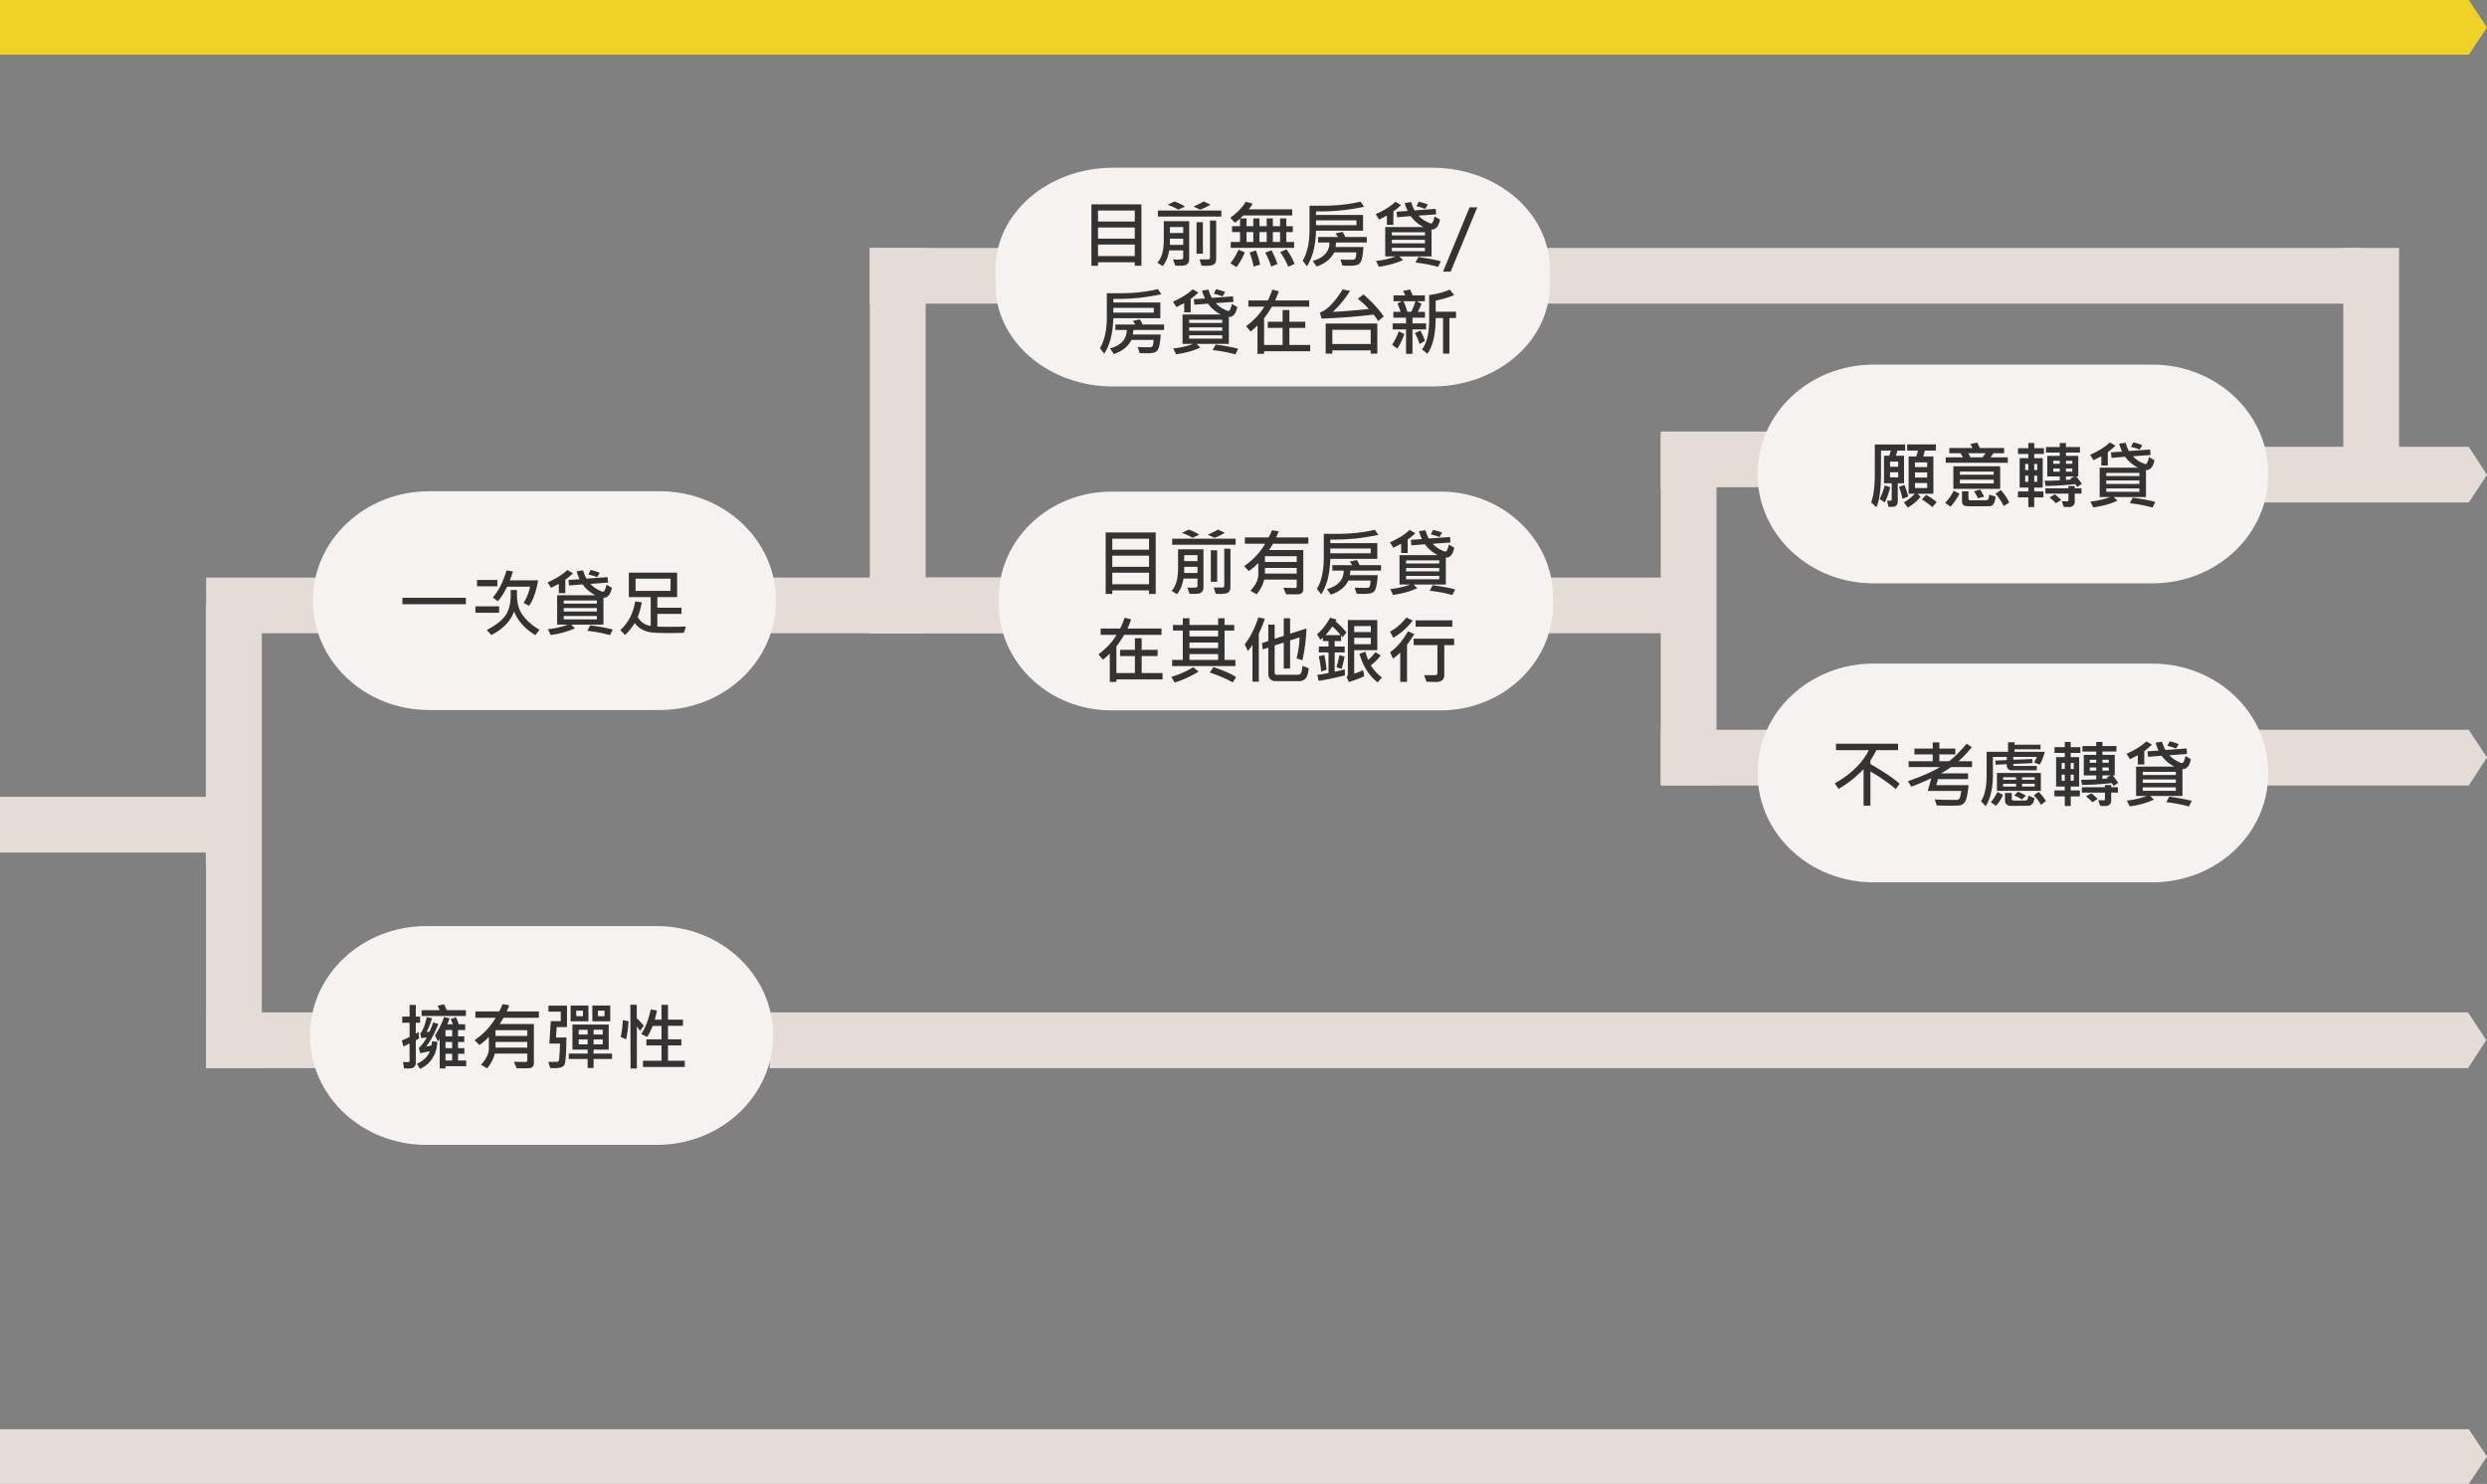 <svg width="682" height="407" fill="none" xmlns="http://www.w3.org/2000/svg">
    <rect width="100%" height="100%" fill="#808080" stroke="none"/>
    <path d="M677.005 15H0V0h677.005L682 7.549 677.005 15z" fill="#F0D227"/>
    <path d="M677.005 407H0v-15h677.005l4.995 7.5-4.995 7.5zM119.235 158.404H56.517v15.284h62.718v-15.284zM119.235 277.678H56.517v15.284h62.718v-15.284z" fill="#E5DCD8"/>
    <path d="M71.794 293V166.035H56.49V293h15.304z" fill="#E5DCD8"/>
    <path d="M71.75 237.115v-71.124H56.446v71.124H71.75zM284.583 158.404h-87.425v15.284h87.425v-15.284zM331.397 68H238.47v15.284h92.927V68zM647.79 83.284H417.123V68H647.79l5.002 7.692-5.002 7.592z" fill="#E5DCD8"/>
    <path d="M56.717 233.824H0v-15.283h56.717l5.001 7.591-5.001 7.692zM676.799 292.962H211.062v-15.284h465.737l5.001 7.592-5.001 7.692zM676.999 137.826H612.18v-15.284h64.819l5.001 7.692-5.001 7.592zM676.999 215.443H612.18V200.16h64.819l5.001 7.592-5.001 7.691z" fill="#E5DCD8"/>
    <path d="M642.588 125.239V68h15.305v57.239l-7.602 4.995-7.703-4.995zM460.635 158.404h-43.512v15.284h43.512v-15.284z" fill="#E5DCD8"/>
    <path d="M470.719 215.367v-96.298h-15.304v96.298h15.304z" fill="#E5DCD8"/>
    <path d="M510.75 118.347h-55.316v15.283h55.316v-15.283zM510.75 200.16h-55.316v15.283h55.316V200.16zM331.397 158.404H238.47v15.284h92.927v-15.284z" fill="#E5DCD8"/>
    <path d="M253.84 173.696V68.008h-15.305v105.688h15.305z" fill="#E5DCD8"/>
    <path d="M180.925 194.734h-63.251c-17.63 0-31.874-13.406-31.874-30s14.244-30 31.874-30h63.251c17.631 0 31.875 13.406 31.875 30s-14.244 30-31.875 30z" fill="#F6F2EF"/>
    <path d="M127.76 165.725h-17.403v-1.768h17.403v1.768zm19.804-6.563c-.481 2.917-1.302 5.251-2.46 7.002l-1.524-.801c.814-1.289 1.413-2.77 1.797-4.443h-6.318c-.827 1.712-1.674 3.04-2.539 3.984l-1.377-1.064c1.614-1.817 2.867-4.284 3.759-7.402l1.758.302a33.37 33.37 0 0 1-.84 2.422h7.744zm-11.181 1.641h-5.567v-1.739h5.567v1.739zm11.553 11.875-1.114 1.523c-2.871-1.738-4.817-3.9-5.84-6.484-1.009 2.695-3.089 4.844-6.24 6.445l-1.26-1.357c2.598-1.394 4.343-2.78 5.235-4.16.892-1.387 1.338-3.246 1.338-5.577 0-.39-.013-.807-.039-1.25h1.767c-.019.365-.029.713-.029 1.045 0 1.634.215 3.015.644 4.141.437 1.12 1.198 2.21 2.286 3.271 1.087 1.062 2.171 1.862 3.252 2.403zm-11.075-4.619h-6.484v-1.758h6.484v1.758zm27.598-10.957-.723 1.201c-.553-.241-1.344-.489-2.373-.742l.616-1.241c1.054.248 1.881.508 2.48.782zm-7.344.136a19.83 19.83 0 0 1-2.099 1.758v3.682h-1.778v-2.539c-.638.338-1.351.7-2.138 1.084l-.938-1.485c2.344-1.041 4.144-2.174 5.4-3.398l1.553.898zm10.684 3.985c-.222 1.028-.528 1.738-.918 2.129-.391.384-.775.576-1.152.576a.985.985 0 0 1-.245-.03v7.422h-8.847l1.025.996c-1.907.886-4.121 1.501-6.641 1.846l-.781-1.601a21.968 21.968 0 0 0 5.459-1.241h-2.92v-8.056h10.479c-1.485-.788-2.643-1.784-3.477-2.989l-3.74.303-.156-1.514 3.056-.205a13.54 13.54 0 0 1-.82-2.158l1.758-.283c.338 1.035.651 1.797.937 2.285l5.801-.42.127 1.514-4.844.342a7.255 7.255 0 0 0 1.993 1.543c.768.403 1.25.605 1.445.605.241 0 .452-.244.635-.732.182-.495.293-.899.332-1.211l1.494.879zm-4.121 4.336v-.86h-9.082v.86h9.082zm0 2.158v-.938h-9.082v.938h9.082zm0 2.168v-.928h-9.082v.928h9.082zm4.365 2.773-.781 1.543c-1.914-.547-3.981-.941-6.201-1.181l.8-1.524c2.383.319 4.444.706 6.182 1.162zm20.039-.82-.547 1.719c-1.282.045-2.672.068-4.17.068-2.233 0-3.808-.059-4.726-.176a7.315 7.315 0 0 1-2.569-.801 5.51 5.51 0 0 1-1.992-1.787c-.683 1.127-1.569 2.227-2.656 3.301l-1.338-1.338c2.194-1.979 3.564-4.606 4.111-7.881l1.807.274c-.293 1.549-.667 2.884-1.123 4.004.788 1.393 1.976 2.207 3.564 2.441v-7.9h-6.005v-6.7h13.242v6.7h-5.42v2.92h6.621v1.699h-6.621v3.476a112.485 112.485 0 0 0 7.822-.019zm-4.199-9.776v-3.339h-9.6v3.339h9.6z" fill="#333"/>
    <path d="M180.125 314h-63.25C99.244 314 85 300.594 85 284s14.244-30 31.875-30h63.25C197.756 254 212 267.406 212 284s-14.244 30-31.875 30zM590.223 160h-76.446C496.29 160 482 146.688 482 130.188v-.376C482 113.406 496.19 100 513.777 100h76.446C607.71 100 622 113.312 622 129.812v.376c0 16.5-14.19 29.812-31.777 29.812zM590.223 242h-76.446C496.29 242 482 228.687 482 212.187v-.375C482 195.406 496.19 182 513.777 182h76.446C607.71 182 622 195.312 622 211.812v.375c0 16.5-14.19 29.813-31.777 29.813zM392.749 106h-87.498C287.434 106 273 93.554 273 78.189V73.81C273 58.446 287.434 46 305.251 46h87.498C410.566 46 425 58.446 425 73.811v4.378C425 93.554 410.566 106 392.749 106zM395.042 194.834h-90.284c-17.022 0-30.858-13.052-30.858-29.108v-1.784c0-16.056 13.836-29.108 30.858-29.108h90.284c17.022 0 30.858 13.052 30.858 29.108v1.784c0 16.056-13.836 29.108-30.858 29.108z" fill="#F6F2EF"/>
    <path d="M127.76 278.66h-12.139v-1.601h4.941c-.097-.313-.286-.713-.566-1.202l1.768-.419c.234.423.472.963.713 1.621h5.283v1.601zm-12.559 1.856h-1.181v2.968c.195-.091.455-.241.781-.449l.097 1.807a15.29 15.29 0 0 1-.878.478v6.358c0 .293-.101.556-.303.791-.202.241-.42.397-.655.469-.227.078-.664.117-1.308.117-.339 0-.651-.013-.938-.039l-.332-1.739c.339.013.625.02.86.02.468 0 .748-.026.84-.078.091-.052.136-.16.136-.323v-4.697c-.631.326-1.198.593-1.699.801l-.42-1.641c.879-.338 1.585-.657 2.119-.957v-3.886h-2.021v-1.7h2.021v-3.193h1.7v3.193h1.181v1.7zm12.637 11.904h-5.674v.615h-1.582v-8.096a4.968 4.968 0 0 1-.518.665l-.781-1.622a22.147 22.147 0 0 0 2.481-5.039l1.513.362c-.215.651-.42 1.194-.615 1.631h1.494c-.052-.202-.237-.681-.556-1.436l1.435-.498c.313.638.567 1.283.762 1.934h1.767v1.582h-1.962v1.718h1.718v1.543h-1.718v1.7h1.738v1.542h-1.738v1.836h2.236v1.563zM124 284.236v-1.718h-1.836v1.718H124zm0 3.243v-1.7h-1.836v1.7H124zm0 3.378v-1.836h-1.836v1.836H124zm-3.799-10.019c-.989 2.565-2.096 4.626-3.32 6.182a7.948 7.948 0 0 0 1.435-.323c.079-.286.127-.651.147-1.093l1.435.117a8.306 8.306 0 0 1-1.279 4.463c-.846 1.367-1.999 2.353-3.457 2.959l-.84-1.387c1.849-.833 3.028-1.979 3.535-3.438-1.171.254-2.05.427-2.636.518l-.362-1.436c.788-.683 1.514-1.637 2.178-2.861l-1.514.186-.283-1.241c.697-.787 1.296-2.288 1.797-4.502l1.445.274c-.442 1.504-.95 2.773-1.523 3.808.299-.026.573-.068.82-.126.3-.586.632-1.426.996-2.52l1.426.42zm27.578-1.699h-9.717c-.26.527-.608 1.1-1.044 1.718h9.384v10.723c0 .443-.12.785-.361 1.025-.234.241-.592.368-1.074.381-.482.013-.957.02-1.426.02-.749 0-1.364-.01-1.846-.029l-.771-1.778c.846.039 1.93.059 3.252.059.28 0 .42-.153.42-.459v-1.836h-8.916c-.339 1.413-1.032 2.757-2.08 4.033l-1.7-.957c1.439-1.575 2.159-3.05 2.159-4.424v-3.213c-.886.925-1.758 1.664-2.618 2.217l-1.279-1.357a19.033 19.033 0 0 0 5.781-6.123h-5.566V277.4h6.504c.423-.748.729-1.409.918-1.982l1.846.303c-.17.508-.404 1.067-.704 1.679h8.838v1.739zm-3.183 5v-1.582h-8.711v1.582h8.711zm0 3.183v-1.562h-8.711v1.562h8.711zm22.744-7.207h-4.902v-4.336h4.902v4.336zm-1.563-1.396v-1.524h-1.797v1.524h1.797zm-4.414 1.396h-4.883v-4.336h4.883v4.336zm-1.504-1.396v-1.524h-1.836v1.524h1.836zm-4.375 2.978h-2.841l-.166 2.842h2.841c-.032 4.29-.205 6.768-.517 7.432-.313.664-1.234.996-2.764.996-.267 0-.651-.01-1.152-.029l-.528-1.7c1.622 0 2.484-.016 2.588-.049a.558.558 0 0 0 .264-.214c.078-.111.146-.583.205-1.416.065-.84.114-1.954.147-3.34h-2.92l.4-6.143h2.734v-2.597h-3.379v-1.661h5.088v5.879zm12.354 8.741h-5.059v2.48h-1.64v-2.48h-5.176v-1.475h5.176v-1.084h-4.16v-6.875h9.941v6.875h-4.141v1.084h5.059v1.475zm-2.559-6.7v-1.318h-2.5v1.318h2.5zm-4.14 0v-1.299h-2.442v1.299h2.442zm4.14 2.705v-1.347h-2.5v1.347h2.5zm-4.14 0v-1.347h-2.442v1.347h2.442zm15.4-5.088-1.055 1.387c-.241-.41-.52-.823-.839-1.24v11.562h-1.729l-.059-17.48.039-.02 1.719.02v3.691a16.457 16.457 0 0 1 1.924 2.08zm11.24 11.29h-11.455v-1.709h5.078v-4.2h-4.14v-1.679h4.14v-3.672h-2.422c-.54 1.321-1.048 2.327-1.523 3.017l-1.602-.8c1.153-1.765 2.015-4.011 2.588-6.739l1.7.274c-.098.618-.293 1.458-.586 2.519h1.845v-4.052h1.778v4.052h4.101v1.699h-4.101v3.702h3.662v1.679h-3.662v4.2h4.599v1.709zm-15.42-12.549c-.104 1.842-.325 3.502-.664 4.98l-1.474-.654c.312-1.543.504-3.089.576-4.639l1.562.313zM313.01 72.898h-1.826v-.976h-10.079v.976h-1.816V56.043h13.721v16.855zm-1.826-12.138v-3.018h-10.079v3.018h10.079zm0 4.697V62.4h-10.079v3.057h10.079zm0 4.785v-3.164h-10.079v3.164h10.079zm20.761-14.101c-1.074.638-2.021 1.09-2.841 1.357l-1.836-.84a23.311 23.311 0 0 0 2.822-1.416l1.855.899zm-6.982.517-1.836.84c-.794-.469-1.768-.915-2.92-1.338l1.855-.898c1.081.37 2.048.836 2.901 1.396zm9.961 2.744h-17.403v-1.66h17.403v1.66zm-1.416 11.416c0 .834-.192 1.387-.576 1.66-.384.28-1.097.42-2.139.42-.41 0-.846-.013-1.309-.039l-.556-1.718h2.5c.091 0 .176-.053.254-.157a.51.51 0 0 0 .127-.322V60.496h1.699v10.322zm-7.403.225c0 .514-.11.905-.332 1.172a1.478 1.478 0 0 1-.791.537c-.306.091-.849.137-1.63.137-.391 0-.739-.01-1.045-.03l-.625-1.718c.286.032.595.048.927.048.762 0 1.26-.026 1.495-.078.24-.052.361-.189.361-.41V68.68h-3.838c-.3 1.836-.898 3.268-1.797 4.297l-1.465-.938c1.185-1.191 1.778-3.278 1.778-6.26v-5.117h6.962v10.381zm-1.64-7.139v-1.64h-3.643v1.64h3.643zm0 3.252v-1.699h-3.643v1.7h3.643zm5.4 2.422h-1.738v-8.643h1.738v8.643zm25.02-1.601h-17.383v-1.621h2.549V63.66h-2.188v-1.62h2.188v-2.081a61.07 61.07 0 0 1-1.367 1.143l-1.319-1.377c1.888-1.348 3.308-2.81 4.258-4.385l1.865.517a7.814 7.814 0 0 1-1.064 1.563h11.924v1.66H340.93c-.176.202-.45.475-.821.82h1.719v2.14h1.856V59.9h1.699v2.14h1.982V59.9h1.68v2.14h1.982V59.9h1.719v2.14h1.777v1.62h-1.777v2.696h2.139v1.62zm-3.858-1.621V63.66h-1.982v2.696h1.982zm-3.662 0V63.66h-1.982v2.696h1.982zm-3.681 0V63.66h-1.856v2.696h1.856zm11.337 6.025-1.757.762a19.098 19.098 0 0 0-2.198-3.985l1.719-.781a20 20 0 0 1 2.236 4.004zm-13.671-3.164c-.638 1.556-1.4 2.903-2.286 4.043l-1.66-1.065c.723-.833 1.472-2.07 2.246-3.71l1.7.732zm8.955 3.203-1.719.683a19.686 19.686 0 0 0-1.621-3.798l1.719-.664c.748 1.465 1.289 2.724 1.621 3.779zm-4.756.156-1.768.528a24.264 24.264 0 0 0-1.093-3.829l1.699-.595c.436 1.022.823 2.32 1.162 3.896zm28.515-15.879c-3.958.853-7.806 1.28-11.543 1.28h-1.63v.986h12.89v4.316h-12.89c-.124 4.154-.957 7.4-2.5 9.737l-1.162-1.534c1.25-2.063 1.875-4.918 1.875-8.564v-6.494h3.642c3.796 0 7.243-.374 10.342-1.123l.976 1.396zm-2.08 5.059v-1.319h-11.093v1.319h11.093zm2.823 4.746h-8.399l-.185 1.24h7.666c-.065 1.211-.196 2.243-.391 3.096-.189.846-.511 1.4-.967 1.66-.455.26-1.256.39-2.402.39-.501 0-1.175-.016-2.022-.048l-.537-1.68c.769.052 1.553.078 2.354.078.69 0 1.12-.01 1.289-.029.176-.02.329-.14.459-.361.13-.222.215-.765.254-1.631h-6.065c-.911 1.83-2.522 3.118-4.834 3.867l-1.045-1.523c3.067-.866 4.594-2.553 4.58-5.059h-3.115v-1.504h5.44a6.207 6.207 0 0 0-.664-.977l1.923-.42c.254.346.515.811.782 1.397h5.879v1.504zm16.738-10.4-.723 1.2c-.553-.24-1.344-.487-2.373-.742l.615-1.24c1.055.248 1.882.508 2.481.782zm-7.344.136a19.841 19.841 0 0 1-2.099 1.758v3.682h-1.778v-2.54c-.638.34-1.351.7-2.138 1.085l-.938-1.485c2.344-1.041 4.144-2.174 5.4-3.398l1.553.898zm10.684 3.985c-.222 1.028-.528 1.738-.918 2.129-.391.384-.775.576-1.153.576-.084 0-.166-.01-.244-.03v7.422h-8.847l1.025.996c-1.908.886-4.121 1.501-6.641 1.846l-.781-1.602a21.948 21.948 0 0 0 5.459-1.24h-2.92v-8.056h10.479c-1.485-.788-2.643-1.784-3.477-2.989l-3.74.303-.156-1.514 3.056-.205a13.57 13.57 0 0 1-.82-2.158l1.758-.283c.338 1.035.651 1.797.937 2.285l5.801-.42.127 1.514-4.844.342a7.247 7.247 0 0 0 1.993 1.543c.768.403 1.25.605 1.445.605.241 0 .452-.244.635-.732.182-.495.293-.899.332-1.211l1.494.879zm-4.121 4.336v-.86h-9.082v.86h9.082zm0 2.158v-.938h-9.082v.938h9.082zm0 2.168v-.928h-9.082v.928h9.082zm4.365 2.773-.781 1.543c-1.914-.547-3.981-.94-6.202-1.181l.801-1.524c2.383.32 4.444.707 6.182 1.162zm9.971-14.785-7.295 17.637h-2.09l7.275-17.637h2.11zm-86.621 23.824c-3.959.853-7.806 1.28-11.543 1.28h-1.631v.986h12.89v4.316h-12.89c-.124 4.154-.957 7.4-2.5 9.737l-1.162-1.534c1.25-2.063 1.875-4.918 1.875-8.564v-6.494h3.642c3.796 0 7.243-.375 10.342-1.123l.977 1.396zm-2.081 5.059v-1.319h-11.093v1.319h11.093zm2.823 4.746h-8.399l-.185 1.24h7.666c-.065 1.211-.196 2.243-.391 3.096-.189.846-.511 1.4-.967 1.66-.455.26-1.256.39-2.402.39-.501 0-1.175-.016-2.022-.048l-.537-1.68c.769.052 1.553.078 2.354.078.69 0 1.12-.01 1.289-.029.176-.02.329-.14.459-.361.13-.222.215-.765.254-1.631h-6.065c-.911 1.83-2.522 3.118-4.834 3.867l-1.045-1.523c3.067-.866 4.594-2.553 4.581-5.059h-3.116v-1.504h5.44a6.207 6.207 0 0 0-.664-.977l1.924-.42c.253.346.514.811.781 1.397h5.879v1.504zm16.738-10.4-.723 1.2c-.553-.24-1.344-.488-2.373-.742l.616-1.24c1.054.248 1.881.508 2.48.782zm-7.344.136a19.841 19.841 0 0 1-2.099 1.758v3.682h-1.778v-2.54c-.638.34-1.351.7-2.138 1.085l-.938-1.485c2.344-1.041 4.144-2.174 5.4-3.398l1.553.898zm10.684 3.985c-.222 1.028-.528 1.738-.918 2.129-.391.384-.775.576-1.152.576-.085 0-.167-.01-.245-.03v7.422h-8.847l1.025.996c-1.907.886-4.121 1.501-6.641 1.846l-.781-1.602a21.948 21.948 0 0 0 5.459-1.24h-2.92v-8.056h10.479c-1.485-.788-2.643-1.784-3.477-2.989l-3.74.303-.156-1.514 3.056-.205a13.57 13.57 0 0 1-.82-2.158l1.758-.283c.338 1.035.651 1.797.937 2.285l5.801-.42.127 1.514-4.844.342a7.247 7.247 0 0 0 1.993 1.543c.768.403 1.25.605 1.445.605.241 0 .452-.244.635-.732.182-.495.293-.899.332-1.211l1.494.879zm-4.121 4.336v-.86h-9.082v.86h9.082zm0 2.158v-.938h-9.082v.938h9.082zm0 2.168v-.928h-9.082v.928h9.082zm4.365 2.773-.781 1.543c-1.914-.547-3.981-.94-6.201-1.181l.8-1.524c2.383.32 4.444.707 6.182 1.162zm19.756.684h-12.656v.693h-1.807v-7.773c-.697.696-1.328 1.25-1.895 1.66l-1.22-1.465c2.103-1.55 3.763-3.33 4.98-5.342h-4.365v-1.718h5.342c.377-.736.791-1.729 1.24-2.979l1.758.459a31.998 31.998 0 0 1-.977 2.52h9.317v1.718h-10.235a28.587 28.587 0 0 1-2.138 3.184v7.304h5.078v-4.667h-4.063v-1.7h4.063v-3.193h1.855v3.193h4.365v1.7h-4.365v4.667h5.723v1.739zm20.166-9.541-1.543 1.24a19.163 19.163 0 0 0-1.24-1.758c-5.144.606-9.909.97-14.297 1.094l-.42-1.68c1.914-.618 3.991-2.724 6.23-6.318l2.022.4a27.073 27.073 0 0 1-4.737 5.743c2.611-.098 5.905-.359 9.883-.782-.827-.911-1.829-1.846-3.008-2.802l1.543-1.182c2.39 2.07 4.245 4.085 5.567 6.045zm-1.768 10.195h-1.816v-.898h-10.518v.898h-1.826v-8.271h14.16v8.271zm-1.816-2.637v-3.896h-10.518v3.896h10.518zm15.195-4.003h-3.74v6.68h-1.758v-6.68h-3.682v-1.66h3.682v-1.573h-3.476v-1.602h1.962a19.648 19.648 0 0 0-.839-2.285l1.191-.615h-2.275V81.02h3.203a5.444 5.444 0 0 0-.606-1.22l1.905-.42c.351.683.599 1.23.742 1.64h3.359v1.602h-2.168l1.24.684c-.312.8-.651 1.54-1.015 2.216h1.963v1.602h-3.428v1.572h3.74v1.66zm-2.939-7.735h-3.252c.442.99.794 1.957 1.054 2.9h1.065a17.7 17.7 0 0 0 1.133-2.9zm11.142 4.6h-1.816v9.775h-1.738v-9.775h-2.022c-.039 4.557-.801 7.822-2.285 9.795l-1.455-1.192c1.302-1.751 1.953-4.433 1.953-8.047v-6.855c2.233-.306 4.115-.8 5.645-1.484l1.22 1.484c-1.452.631-3.144 1.136-5.078 1.514v3.066h5.576v1.719zm-8.554 6.318-1.446.82A13.67 13.67 0 0 0 388 91.361l1.484-.683c.606 1.041 1.019 1.995 1.241 2.861zm-5.606-1.924c-.638 1.732-1.286 3.067-1.943 4.004l-1.436-1.084c.69-.983 1.302-2.2 1.836-3.652l1.543.732zM316.924 162.898h-1.826v-.976H305.02v.976h-1.817v-16.855h13.721v16.855zm-1.826-12.138v-3.018H305.02v3.018h10.078zm0 4.697V152.4H305.02v3.057h10.078zm0 4.785v-3.164H305.02v3.164h10.078zm20.761-14.101c-1.074.638-2.021 1.09-2.841 1.357l-1.836-.84a23.399 23.399 0 0 0 2.822-1.416l1.855.899zm-6.982.517-1.836.84c-.794-.469-1.768-.915-2.92-1.338l1.856-.898c1.08.371 2.047.836 2.9 1.396zm9.961 2.744h-17.402v-1.66h17.402v1.66zm-1.416 11.416c0 .834-.192 1.387-.576 1.661-.384.279-1.097.419-2.139.419-.41 0-.846-.013-1.309-.039l-.556-1.718h2.5c.091 0 .176-.052.254-.157a.509.509 0 0 0 .127-.322v-10.166h1.699v10.322zm-7.402.225c0 .514-.111.905-.332 1.172a1.488 1.488 0 0 1-.792.537c-.306.091-.849.137-1.63.137-.391 0-.739-.01-1.045-.03l-.625-1.718c.286.032.595.048.927.048.762 0 1.26-.026 1.495-.078.24-.052.361-.188.361-.41v-2.021h-3.838c-.299 1.836-.898 3.268-1.797 4.297l-1.465-.938c1.185-1.191 1.778-3.278 1.778-6.26v-5.117h6.963v10.381zm-1.641-7.139v-1.64h-3.643v1.64h3.643zm0 3.252v-1.699h-3.643v1.699h3.643zm5.4 2.422h-1.738v-8.642h1.738v8.642zm25-10.439h-9.717c-.26.527-.608 1.1-1.044 1.718h9.384v10.723c0 .443-.12.785-.361 1.025-.234.241-.592.368-1.074.381-.482.013-.957.02-1.426.02-.749 0-1.364-.01-1.846-.029l-.771-1.778c.846.039 1.93.059 3.252.059.28 0 .42-.153.42-.459v-1.836h-8.916c-.339 1.413-1.032 2.757-2.08 4.033l-1.7-.957c1.439-1.575 2.159-3.05 2.159-4.424v-3.213c-.886.925-1.758 1.664-2.618 2.217l-1.279-1.357a19.033 19.033 0 0 0 5.781-6.123h-5.566V147.4h6.504c.423-.748.729-1.409.918-1.982l1.846.303c-.17.508-.404 1.067-.704 1.679h8.838v1.739zm-3.183 5v-1.582h-8.711v1.582h8.711zm0 3.183v-1.562h-8.711v1.562h8.711zm22.383-10.625c-3.959.853-7.806 1.28-11.543 1.28h-1.631v.986h12.89v4.316h-12.89c-.124 4.154-.957 7.399-2.5 9.737l-1.162-1.534c1.25-2.063 1.875-4.918 1.875-8.564v-6.494h3.642c3.796 0 7.243-.375 10.342-1.123l.977 1.396zm-2.081 5.059v-1.318h-11.093v1.318h11.093zm2.823 4.746h-8.399l-.185 1.24h7.666c-.065 1.211-.196 2.243-.391 3.096-.189.846-.511 1.4-.967 1.66-.455.26-1.256.391-2.402.391a56.81 56.81 0 0 1-2.022-.049l-.537-1.68c.769.052 1.553.078 2.354.078.69 0 1.12-.009 1.289-.029.176-.02.329-.14.459-.361.13-.222.215-.765.254-1.631h-6.065c-.911 1.829-2.522 3.118-4.834 3.867l-1.045-1.523c3.067-.866 4.594-2.553 4.581-5.059h-3.116v-1.504h5.44a6.251 6.251 0 0 0-.664-.977l1.924-.419c.253.345.514.81.781 1.396h5.879v1.504zm16.738-10.4-.723 1.201c-.553-.241-1.344-.489-2.373-.742l.616-1.241c1.054.248 1.881.508 2.48.782zm-7.344.136a19.83 19.83 0 0 1-2.099 1.758v3.682h-1.778v-2.539c-.638.338-1.351.7-2.138 1.084l-.938-1.485c2.344-1.041 4.144-2.174 5.4-3.398l1.553.898zm10.684 3.985c-.222 1.028-.528 1.738-.918 2.129-.391.384-.775.576-1.152.576a.985.985 0 0 1-.245-.03v7.422h-8.847l1.025.996c-1.907.886-4.121 1.501-6.641 1.846l-.781-1.601a21.968 21.968 0 0 0 5.459-1.241h-2.92v-8.056h10.479c-1.485-.788-2.643-1.784-3.477-2.989l-3.74.303-.156-1.514 3.056-.205a13.54 13.54 0 0 1-.82-2.158l1.758-.283c.338 1.035.651 1.797.937 2.285l5.801-.42.127 1.514-4.844.342a7.255 7.255 0 0 0 1.993 1.543c.768.403 1.25.605 1.445.605.241 0 .452-.244.635-.732.182-.495.293-.899.332-1.211l1.494.879zm-4.121 4.336v-.86h-9.082v.86h9.082zm0 2.158v-.938h-9.082v.938h9.082zm0 2.168v-.928h-9.082v.928h9.082zm4.365 2.773-.781 1.543c-1.914-.547-3.981-.941-6.201-1.181l.8-1.524c2.383.319 4.444.706 6.182 1.162zm-80.244 24.684h-12.656v.693h-1.807v-7.773c-.697.696-1.328 1.25-1.895 1.66l-1.22-1.465c2.103-1.549 3.763-3.33 4.98-5.342h-4.365v-1.719h5.342c.377-.735.791-1.728 1.24-2.978l1.758.459a32.014 32.014 0 0 1-.977 2.519h9.317v1.719h-10.235a28.61 28.61 0 0 1-2.138 3.184v7.305h5.078v-4.668h-4.063v-1.7h4.063v-3.193h1.855v3.193h4.365v1.7h-4.365v4.668h5.723v1.738zm19.98-3.662h-17.343V181h2.919v-8.057h-2.695V171.4h2.695v-1.836h1.827v1.836h7.861v-1.836h1.758v1.836h2.656v1.543h-2.656V181h2.978v1.68zm-4.736-8.116v-1.621h-7.861v1.621h7.861zm0 3.213v-1.552h-7.861v1.552h7.861zm0 3.223v-1.602h-7.861V181h7.861zm4.922 4.697-.908 1.465c-1.634-.931-3.741-1.833-6.319-2.705l1.026-1.494c2.786.937 4.853 1.849 6.201 2.734zm-10.283-1.474c-2.585 1.491-4.772 2.477-6.563 2.959l-.918-1.524a27.146 27.146 0 0 0 6.035-2.656l1.446 1.221zm18.154-14.541c-.195.696-.518 1.565-.967 2.607l-.674 1.514v13.154h-1.738v-10.078c-.488.703-.908 1.25-1.26 1.641l-.859-1.817c1.517-1.927 2.757-4.381 3.721-7.363l1.777.342zm12.06 13.623c-.143 1.367-.432 2.295-.869 2.783-.429.488-1.025.732-1.787.732h-6.357c-.619 0-1.12-.175-1.504-.527-.384-.345-.576-.876-.576-1.592v-7.06l-1.543.478-.196-1.738 1.739-.576v-4.483h1.738v3.897l2.5-.821v-4.834h1.738v4.258l4.483-1.465c-.104 3.054-.472 5.961-1.104 8.721l-1.601-.498c.527-2.155.794-4.075.8-5.762l-2.578.821v7.724h-1.738v-7.119l-2.5.772v7.607c0 .104.049.205.147.303.097.091.195.136.292.136h5.977c.371 0 .641-.159.811-.478.175-.319.306-.98.39-1.982l1.738.703zm10.342-9.844-1.093 1.318a8.657 8.657 0 0 0-.381-.478v1.523h-1.768v1.494h2.744v1.621h-2.744v5.284c1.185-.228 2.106-.45 2.764-.664l.058 1.679c-2.76.69-5.159 1.192-7.197 1.504l-.381-1.64a33.518 33.518 0 0 0 3.076-.518v-5.645h-2.656v-1.621h2.656v-1.494h-1.552v-.947a4.77 4.77 0 0 1-.684.586l-.918-1.504c1.244-1.009 2.448-2.523 3.613-4.541l1.709.518c-.039.156-.12.312-.244.468 1.263 1.114 2.263 2.132 2.998 3.057zm-1.601.723c-.782-.944-1.54-1.732-2.276-2.364-.761 1.055-1.383 1.843-1.865 2.364h4.141zm10.058 4.14h-6.338v6.436a16.775 16.775 0 0 0 2.461-.957l.303 1.66c-1.087.514-2.5 1.048-4.238 1.601l-.625-1.484c.241-.124.361-.296.361-.518v-15h8.076v8.262zm-1.777-4.961v-1.64h-4.561v1.64h4.561zm0 3.321v-1.748h-4.561v1.748h4.561zm3.047 9.16-1.182 1.299c-2.337-1.791-3.997-4.398-4.98-7.823l1.621-.595c.26.905.511 1.65.752 2.236.612-.456 1.279-1.156 2.002-2.1l1.445.899c-.644.911-1.546 1.819-2.705 2.724.736 1.205 1.751 2.325 3.047 3.36zm-15.186-2.149-1.504.489c-.032-1.068-.244-2.461-.634-4.18l1.523-.361c.3 1.419.505 2.77.615 4.052zm4.922-3.613c-.234 1.387-.514 2.513-.84 3.379l-1.377-.479c.371-1.191.635-2.285.791-3.281l1.426.381zm18.701-9.902a17.803 17.803 0 0 1-5.341 4.756l-.86-1.719c1.589-.827 3.076-2.106 4.463-3.838l1.738.801zm10.86 1.699h-10.059v-1.738h10.059v1.738zm-10.44 2.002a30.423 30.423 0 0 1-1.982 2.959v10.176h-1.856v-8.037c-.716.709-1.383 1.263-2.002 1.66l-.781-1.778c1.693-1.106 3.327-3.001 4.903-5.683l1.718.703zm10.938 3.057h-2.696v8.105c0 1.328-.722 1.992-2.168 1.992-.924 0-1.829-.019-2.714-.058l-.664-1.817c.559.013 1.595.02 3.105.02a.55.55 0 0 0 .371-.157.517.517 0 0 0 .186-.4v-7.685h-6.524v-1.758h11.104v1.758zM520.916 214.961l-1.035 1.455c-2.09-1.745-4.411-3.35-6.963-4.814v9.375h-1.875v-10.02c-2.109 2.188-4.398 3.994-6.865 5.42l-1.035-1.514c4.518-2.604 7.63-5.644 9.336-9.121h-8.995v-1.758h17.012v1.758h-5.957c-.397.847-.937 1.794-1.621 2.842v.977c3.796 2.187 6.462 3.987 7.998 5.4zm19.863-4.58h-5.742c-.573.417-1.491.996-2.754 1.738h7.412v1.582h-8.252l-.459 1.641h8.838c-.019.495-.13 1.347-.332 2.558-.202 1.205-.495 1.983-.879 2.334-.384.352-.739.564-1.064.635-.326.078-1.247.117-2.764.117-1.12 0-2.347-.029-3.681-.088l-.538-1.64c1.185.084 3.165.127 5.938.127.358 0 .628-.114.81-.342.183-.234.359-.941.528-2.119h-9.199l.976-3.467c-2.187 1.003-4.02 1.771-5.498 2.305l-.918-1.504c3.718-1.289 6.651-2.582 8.799-3.877h-8.604v-1.602h6.602v-1.875h-5.019v-1.601h5.019v-1.68h1.826v1.68h4.375v1.601h-4.375v1.875h2.637c1.322-.963 2.936-2.562 4.844-4.795l1.396.938c-.937 1.23-2.145 2.516-3.623 3.857h3.701v1.602zm19.961-4.18c-.39 1.419-.849 2.585-1.377 3.496l-1.543-.556c.397-.756.651-1.27.762-1.543h-6.484v.761c1.849-.026 3.571-.091 5.166-.195l.078 1.133c-2.559.124-4.307.198-5.244.224v.254c0 .202.107.303.322.303h6.123v1.201h-6.963c-.338 0-.638-.123-.898-.371a1.218 1.218 0 0 1-.381-.908v-.4l-3.057.136-.068-1.132a71.775 71.775 0 0 0 3.125-.147v-.859h-3.799v4.922c0 3.652-.661 6.52-1.982 8.603l-1.28-1.367c1.029-1.582 1.543-3.962 1.543-7.139v-6.416h5.879v-2.617h1.777v.674h7.139v1.26h-7.139v.683h8.301zm-1.084 10.703h-12.041v-4.902h12.041v4.902zm-1.679-3.047v-.673H554.5v.673h3.477zm-5.098 0-.02-.673h-3.554v.673h3.574zm5.098 1.866v-.762H554.5v.762h3.477zm-5.098 0v-.762h-3.574v.762h3.574zm2.685 2.519-1.123 1.016c-.501-.339-1.201-.703-2.099-1.094l1.054-1.045c.984.449 1.706.824 2.168 1.123zm5.498 1.455-1.386 1.045a10.214 10.214 0 0 0-1.973-2.597l1.318-.948c.632.554 1.312 1.387 2.041 2.5zm-11.806-1.718c-.319.957-.957 1.969-1.914 3.037l-1.406-.977c.599-.677 1.207-1.624 1.826-2.842l1.494.782zm8.642.917c-.13.866-.351 1.423-.664 1.67-.306.248-.573.385-.8.411-.228.026-1.934.039-5.118.039-.403 0-.755-.127-1.054-.381-.293-.248-.44-.619-.44-1.114v-2.041h1.856v1.68c0 .169.068.28.205.332.137.052.576.078 1.318.078l2.315-.029c.39 0 .638-.439.742-1.318l1.64.673zm22.998-4.179-1.279.84a10.528 10.528 0 0 0-.556-.782 78.046 78.046 0 0 1-8.096.508l-.283-1.426a82.18 82.18 0 0 0 4.16-.097v-1.084h-3.418v-5.635h3.418v-.918h-3.78v-1.504h3.78v-1.123h1.699v1.123h3.838v1.504h-3.838v.918h3.379v5.635h-.557a36.22 36.22 0 0 1 1.533 2.041zm-2.617-5.518v-.82h-1.738v.82h1.738zm-3.437 0v-.82h-1.778v.82h1.778zm3.437 2.158v-.859h-1.738v.859h1.738zm-3.437 0v-.859h-1.778v.859h1.778zm3.994 1.319h-2.295v.967l1.475-.147a2.66 2.66 0 0 0-.313-.273l1.133-.547zm-8.34-6.172h-2.656v1.152h2.324v8.067h-2.324v1.054h2.519v1.641h-2.519v2.646h-1.621v-2.646h-2.842v-1.641h2.842v-1.054h-2.383v-8.067h2.383v-1.152h-2.823v-1.582h2.823v-1.426h1.621v1.426h2.656v1.582zm-1.836 4.414v-1.66h-.82v1.66h.82zm-2.441 0v-1.66h-.86v1.66h.86zm2.441 3.223v-1.68h-.82v1.68h.82zm-2.441 0v-1.68h-.86v1.68h.86zm14.58 3.242h-1.856v2.392c0 .306-.143.596-.429.87-.287.279-.586.419-.899.419-.846 0-1.406-.016-1.679-.048l-.538-1.553c.547.026 1.049.039 1.504.039.215 0 .323-.114.323-.342v-1.777h-6.329v-1.465h6.329v-.615h1.718v.615h1.856v1.465zm-5.557 1.738-1.465.899a13.298 13.298 0 0 0-1.738-1.582l1.465-.86c.436.345 1.016.86 1.738 1.543zm22.217-15.019-.723 1.201c-.553-.241-1.344-.489-2.373-.742l.616-1.241c1.054.248 1.881.508 2.48.782zm-7.344.136a19.83 19.83 0 0 1-2.099 1.758v3.682h-1.778v-2.539c-.638.338-1.351.7-2.138 1.084l-.938-1.485c2.344-1.041 4.144-2.174 5.4-3.398l1.553.898zm10.684 3.985c-.222 1.028-.528 1.738-.918 2.129-.391.384-.775.576-1.152.576a.985.985 0 0 1-.245-.03v7.422h-8.847l1.025.996c-1.907.886-4.121 1.501-6.641 1.846l-.781-1.601a21.968 21.968 0 0 0 5.459-1.241h-2.92v-8.056h10.479c-1.485-.788-2.643-1.784-3.477-2.989l-3.74.303-.156-1.514 3.056-.205a13.54 13.54 0 0 1-.82-2.158l1.758-.283c.338 1.035.651 1.797.937 2.285l5.801-.42.127 1.514-4.844.342a7.255 7.255 0 0 0 1.993 1.543c.768.403 1.25.605 1.445.605.241 0 .452-.244.635-.732.182-.495.293-.899.332-1.211l1.494.879zm-4.121 4.336v-.86h-9.082v.86h9.082zm0 2.158v-.938h-9.082v.938h9.082zm0 2.168v-.928h-9.082v.928h9.082zm4.365 2.773-.781 1.543c-1.914-.547-3.981-.941-6.201-1.181l.8-1.524c2.383.319 4.444.706 6.182 1.162zM530.877 123.576h-3.037a13.78 13.78 0 0 1-.44 1.621h2.784v10.225h-4.366l.84.801c-.788 1.08-1.953 2.08-3.496 2.998l-1.064-1.446c1.015-.54 2.015-1.324 2.998-2.353h-1.7v-10.225h2.061c.176-.416.345-.957.508-1.621h-2.969v-1.68h7.881v1.68zm-2.393 4.522v-1.28h-3.339v1.28h3.339zm0 2.881v-1.417h-3.339v1.417h3.339zm0 2.88v-1.396h-3.339v1.396h3.339zm-6.045-10.283h-2.119a18.562 18.562 0 0 1-.42 1.426h2.237v7.539h-1.719v4.902c0 .476-.101.834-.303 1.075-.195.247-.42.39-.674.429-.247.046-.768.069-1.562.069l-.42-1.7c.547.033.898.03 1.055-.009.162-.039.244-.183.244-.43v-4.336h-2.119v-7.539h1.445c.156-.43.303-.905.439-1.426h-2.705v6.201c0 4.44-.426 7.556-1.279 9.346l-1.416-1.348c.664-1.79.996-4.388.996-7.793v-8.086h8.32v1.68zm-1.904 4.444v-1.416h-2.236v1.416h2.236zm0 2.9v-1.397h-2.236v1.397h2.236zm2.764 5.225-1.602.673a16.017 16.017 0 0 0-.957-3.242l1.455-.596c.365.736.733 1.791 1.104 3.165zm-4.942-2.5a21.435 21.435 0 0 1-1.494 4.16l-1.406-.948c.547-1.087 1.009-2.327 1.387-3.72l1.513.508zm12.725 4.091-1.182 1.348c-.794-.703-1.748-1.41-2.861-2.119l1.143-1.221a13.742 13.742 0 0 1 2.9 1.992zm19.502-10.82h-17.022v-1.475h4.737a5.9 5.9 0 0 0-.723-1.142h-3.017v-1.436h6.337a7.58 7.58 0 0 0-.595-1.084l1.855-.4c.267.423.515.918.742 1.484h6.68v1.436h-2.939a14.16 14.16 0 0 1-.782 1.142h4.727v1.475zm-6.104-2.617h-4.736c.156.254.355.635.596 1.142h3.301c.403-.501.683-.882.839-1.142zm4.024 9.765h-12.842v-6.181h12.842v6.181zm-1.768-3.867v-.859h-9.277v.859h9.277zm0 2.403v-1.036h-9.277v1.036h9.277zm-2.675 3.642-1.68.401a11.24 11.24 0 0 0-1.065-1.866l1.68-.517c.482.709.837 1.37 1.065 1.982zm6.923 1.582-1.523.977c-.553-1.179-1.299-2.311-2.236-3.399l1.474-1.006c1.035 1.218 1.797 2.361 2.285 3.428zm-13.623-2.422c-.84 1.498-1.66 2.683-2.461 3.555l-1.484-1.016c.866-.898 1.647-2.011 2.344-3.339l1.601.8zm9.864.782c-.137 1.77-.7 2.656-1.69 2.656l-3.701.019c-1.569 0-2.497-.022-2.783-.068a1.174 1.174 0 0 1-.723-.391c-.195-.214-.293-.563-.293-1.045v-2.617h1.768v1.944c0 .358.146.537.439.537l4.414-.02c.534 0 .801-.508.801-1.523l1.768.508zm23.671-3.467-1.279.84a10.528 10.528 0 0 0-.556-.782 78.046 78.046 0 0 1-8.096.508l-.283-1.426a82.18 82.18 0 0 0 4.16-.097v-1.084h-3.418v-5.635h3.418v-.918h-3.78v-1.504h3.78v-1.123h1.699v1.123h3.838v1.504h-3.838v.918h3.379v5.635h-.557a36.22 36.22 0 0 1 1.533 2.041zm-2.617-5.518v-.82h-1.738v.82h1.738zm-3.437 0v-.82h-1.778v.82h1.778zm3.437 2.158v-.859h-1.738v.859h1.738zm-3.437 0v-.859h-1.778v.859h1.778zm3.994 1.319h-2.295v.967l1.475-.147a2.66 2.66 0 0 0-.313-.273l1.133-.547zm-8.34-6.172h-2.656v1.152h2.324v8.067h-2.324v1.054h2.519v1.641h-2.519v2.646h-1.621v-2.646h-2.842v-1.641h2.842v-1.054h-2.383v-8.067h2.383v-1.152h-2.823v-1.582h2.823v-1.426h1.621v1.426h2.656v1.582zm-1.836 4.414v-1.66h-.82v1.66h.82zm-2.441 0v-1.66h-.86v1.66h.86zm2.441 3.223v-1.68h-.82v1.68h.82zm-2.441 0v-1.68h-.86v1.68h.86zm14.58 3.242h-1.856v2.392c0 .306-.143.596-.429.87-.287.279-.586.419-.899.419-.846 0-1.406-.016-1.679-.048l-.538-1.553c.547.026 1.049.039 1.504.039.215 0 .323-.114.323-.342v-1.777h-6.329v-1.465h6.329v-.615h1.718v.615h1.856v1.465zm-5.557 1.738-1.465.899a13.298 13.298 0 0 0-1.738-1.582l1.465-.86c.436.345 1.016.86 1.738 1.543zm22.217-15.019-.723 1.201c-.553-.241-1.344-.489-2.373-.742l.616-1.241c1.054.248 1.881.508 2.48.782zm-7.344.136a19.83 19.83 0 0 1-2.099 1.758v3.682h-1.778v-2.539c-.638.338-1.351.7-2.138 1.084l-.938-1.485c2.344-1.041 4.144-2.174 5.4-3.398l1.553.898zm10.684 3.985c-.222 1.028-.528 1.738-.918 2.129-.391.384-.775.576-1.152.576a.985.985 0 0 1-.245-.03v7.422h-8.847l1.025.996c-1.907.886-4.121 1.501-6.641 1.846l-.781-1.601a21.968 21.968 0 0 0 5.459-1.241h-2.92v-8.056h10.479c-1.485-.788-2.643-1.784-3.477-2.989l-3.74.303-.156-1.514 3.056-.205a13.54 13.54 0 0 1-.82-2.158l1.758-.283c.338 1.035.651 1.797.937 2.285l5.801-.42.127 1.514-4.844.342a7.255 7.255 0 0 0 1.993 1.543c.768.403 1.25.605 1.445.605.241 0 .452-.244.635-.732.182-.495.293-.899.332-1.211l1.494.879zm-4.121 4.336v-.86h-9.082v.86h9.082zm0 2.158v-.938h-9.082v.938h9.082zm0 2.168v-.928h-9.082v.928h9.082zm4.365 2.773-.781 1.543c-1.914-.547-3.981-.941-6.201-1.181l.8-1.524c2.383.319 4.444.706 6.182 1.162z" fill="#333"/>
</svg>
